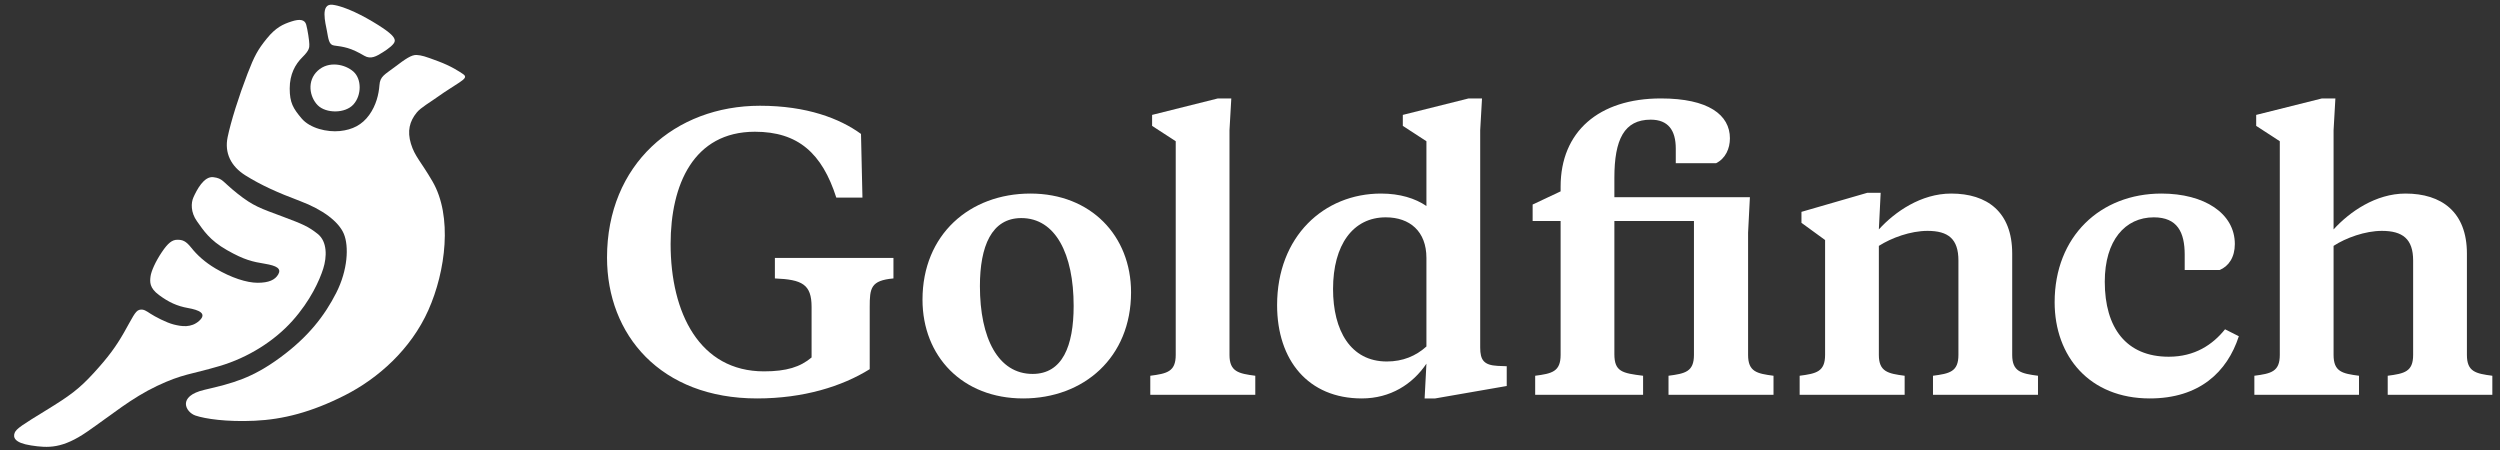 <svg width="200" height="36" viewBox="0 0 200 36" fill="none" xmlns="http://www.w3.org/2000/svg">
<rect x="0" y="0" width="200" height="36" fill="#333333" stroke="none"/>
<g clip-path="url(#clip0_23_68)">
<path d="M48.562 20.607C48.562 26.782 52.835 31.875 60.567 31.875C64.287 31.875 67.368 30.909 69.577 29.534V24.558C69.577 23.046 69.659 22.436 71.476 22.275V20.636H61.991V22.275C64.171 22.363 64.927 22.743 64.927 24.558V28.597C64.026 29.358 62.921 29.709 61.119 29.709C55.974 29.709 53.649 25.055 53.649 19.524C53.649 14.782 55.48 10.539 60.392 10.539C63.851 10.539 65.769 12.265 66.903 15.807H68.996L68.88 10.714C67.194 9.485 64.549 8.46 60.799 8.46C53.998 8.46 48.562 13.143 48.562 20.607Z" fill="white"/>
<path d="M82.608 29.914C79.846 29.914 78.393 27.046 78.393 22.89C78.393 19.7 79.323 17.446 81.706 17.446C84.439 17.446 85.892 20.314 85.892 24.47C85.892 27.69 84.991 29.914 82.608 29.914ZM81.852 31.875C86.706 31.875 90.484 28.597 90.484 23.387C90.484 18.88 87.287 15.485 82.433 15.485C77.579 15.485 73.8 18.763 73.8 23.973C73.8 28.509 76.998 31.875 81.852 31.875Z" fill="white"/>
<path d="M98.359 10.421L98.504 7.875H97.429L92.168 9.192V10.07L94.058 11.299V28.392C94.058 29.738 93.36 29.885 92.023 30.06V31.582H100.423V30.06C99.086 29.885 98.359 29.738 98.359 28.392V10.421Z" fill="white"/>
<path d="M110.859 17.387C112.777 17.387 114.114 18.499 114.114 20.636V27.719C113.271 28.48 112.225 28.919 110.946 28.919C108.039 28.919 106.644 26.431 106.644 23.124C106.644 19.582 108.243 17.387 110.859 17.387ZM120.538 30.88V29.299L119.811 29.27C118.707 29.212 118.416 28.802 118.416 27.807V10.421L118.561 7.875H117.486L112.225 9.192V10.07L114.114 11.299V16.48C113.213 15.865 111.992 15.485 110.481 15.485C105.918 15.485 102.168 18.909 102.168 24.412C102.168 28.831 104.668 31.875 108.941 31.875C111.237 31.875 113.01 30.733 114.114 29.095L113.969 31.875H114.812L120.538 30.88Z" fill="white"/>
<path d="M139.992 15.777H129.15V14.226C129.15 11.153 129.935 9.573 132.057 9.573C133.452 9.573 134.062 10.421 134.062 11.885V13.056H137.289C138.045 12.675 138.393 11.885 138.393 11.065C138.393 9.192 136.679 7.875 132.871 7.875C127.901 7.875 124.849 10.538 124.849 14.929V15.309L122.611 16.363V17.68H124.849V28.392C124.849 29.738 124.151 29.885 122.814 30.06V31.582H131.447V30.06C129.79 29.855 129.15 29.738 129.15 28.334V17.68H135.516V28.392C135.516 29.738 134.818 29.885 133.481 30.06V31.582H141.881V30.06C140.544 29.885 139.847 29.738 139.847 28.392V18.616L139.992 15.777Z" fill="white"/>
<path d="M156.674 28.392C156.674 29.738 155.976 29.885 154.639 30.06V31.582H163.039V30.06C161.702 29.885 160.976 29.738 160.976 28.392V20.285C160.976 16.948 158.97 15.485 156.093 15.485C153.68 15.485 151.587 16.948 150.308 18.353L150.453 15.426H149.378L144.117 16.948V17.826L146.007 19.202V28.392C146.007 29.738 145.309 29.885 143.972 30.06V31.582H152.372V30.06C151.035 29.885 150.308 29.738 150.308 28.392V19.67C151.326 19.026 152.837 18.47 154.203 18.47C155.86 18.47 156.674 19.114 156.674 20.841V28.392Z" fill="white"/>
<path d="M168.382 22.538C168.382 19.231 170.009 17.387 172.306 17.387C174.195 17.387 174.776 18.587 174.776 20.373V21.602H177.566C178.293 21.309 178.787 20.578 178.787 19.524C178.787 17.065 176.346 15.485 172.916 15.485C168.033 15.485 164.371 18.909 164.371 24.178C164.371 28.509 167.161 31.875 171.986 31.875C175.939 31.875 178.177 29.768 179.107 26.899L178.003 26.343C177.014 27.573 175.59 28.538 173.497 28.538C170.097 28.538 168.382 26.226 168.382 22.538Z" fill="white"/>
<path d="M182.384 11.299V28.392C182.384 29.738 181.686 29.885 180.349 30.06V31.582H188.72V30.06C187.383 29.885 186.686 29.738 186.686 28.392V19.67C187.674 19.026 189.214 18.47 190.551 18.47C192.208 18.47 193.051 19.114 193.051 20.841V28.392C193.051 29.738 192.354 29.885 191.017 30.06V31.582H199.387V30.06C198.05 29.885 197.353 29.738 197.353 28.392V20.285C197.353 16.948 195.318 15.485 192.441 15.485C190.057 15.485 187.964 16.948 186.686 18.353V10.421L186.831 7.875H185.755L180.495 9.192V10.07L182.384 11.299Z" fill="white"/>
<path d="M28.278 8.353C27.618 9.092 26.078 9.085 25.418 8.42C24.758 7.756 24.538 6.47 25.418 5.658C26.298 4.845 27.618 5.142 28.278 5.732C28.938 6.323 28.938 7.615 28.278 8.353Z" fill="white"/>
<path d="M21.349 3.078C20.628 3.963 20.349 4.478 19.805 5.887C19.1 7.714 18.467 9.731 18.209 10.979C17.952 12.228 18.465 13.3 19.633 14.031C20.869 14.805 22.202 15.407 24.003 16.083C25.805 16.759 27.097 17.723 27.509 18.712C27.921 19.7 27.827 21.604 26.901 23.424C25.974 25.245 24.683 26.937 22.419 28.601C20.154 30.266 18.607 30.662 16.368 31.182C14.129 31.702 14.864 32.984 15.636 33.244C16.408 33.504 18.106 33.764 20.371 33.66C22.636 33.556 24.897 32.984 27.574 31.631C30.25 30.279 32.875 27.938 34.267 24.817C35.66 21.696 36.215 17.292 34.602 14.517C33.664 12.904 33.184 12.516 32.875 11.5C32.566 10.483 32.764 9.709 33.339 9.003C33.671 8.596 34.412 8.186 35.091 7.695C35.626 7.309 36.272 6.922 36.735 6.61C37.198 6.298 37.356 6.135 37.047 5.927L37.036 5.919C36.723 5.709 36.108 5.294 35.037 4.893C33.953 4.488 33.749 4.432 33.339 4.399C32.929 4.366 32.415 4.73 31.591 5.354C30.768 5.979 30.407 6.101 30.356 6.811C30.305 7.521 30.099 8.424 29.532 9.204C28.966 9.984 28.207 10.38 27.191 10.483C26.175 10.587 24.801 10.271 24.125 9.471C23.45 8.671 23.177 8.215 23.177 7.081C23.177 5.946 23.614 5.146 24.194 4.574C24.773 4.002 24.746 3.794 24.746 3.534C24.746 3.274 24.611 2.389 24.498 1.976C24.386 1.564 23.981 1.499 23.321 1.716C22.629 1.943 22.07 2.194 21.349 3.078Z" fill="white"/>
<path d="M11.145 24.789C10.812 24.877 10.578 25.45 9.923 26.596C9.268 27.742 8.654 28.579 7.482 29.858C6.31 31.136 5.574 31.665 3.71 32.81L3.661 32.84C1.836 33.962 1.299 34.292 1.172 34.631C1.044 34.974 1.12 35.425 2.49 35.636C3.861 35.848 5.003 35.895 6.983 34.529C8.963 33.163 10.518 31.841 12.57 30.871C14.621 29.902 15.264 29.962 17.561 29.285C19.859 28.607 21.954 27.276 23.399 25.66C24.845 24.043 25.567 22.414 25.86 21.488C26.153 20.562 26.195 19.328 25.413 18.711C24.666 18.122 24.262 17.945 22.613 17.327C20.86 16.671 20.277 16.507 18.986 15.478C17.768 14.509 17.841 14.277 17.076 14.175C16.311 14.072 15.731 15.217 15.473 15.791C15.278 16.223 15.245 16.985 15.759 17.702C16.274 18.419 16.752 19.209 18.161 20.01C19.569 20.812 20.226 20.94 21.186 21.1C22.146 21.26 22.521 21.488 22.263 21.945C22.005 22.401 21.489 22.622 20.611 22.622C19.734 22.622 18.495 22.218 17.256 21.488C16.382 20.973 15.759 20.393 15.303 19.819C14.861 19.262 14.595 19.181 14.185 19.181C13.774 19.181 13.437 19.441 12.946 20.172C12.455 20.901 12.093 21.692 12.042 22.121C11.99 22.549 11.944 23.027 12.718 23.601C13.492 24.174 14.162 24.486 15.039 24.642C15.917 24.799 16.585 25.073 15.942 25.66C15.299 26.246 14.52 26.116 13.9 25.96C13.281 25.803 12.382 25.318 12.042 25.098C11.701 24.877 11.479 24.701 11.145 24.789Z" fill="white"/>
<path d="M30.602 4.197C31.068 3.907 31.583 3.526 31.583 3.26C31.583 2.993 31.32 2.673 30.219 1.98C29.118 1.287 27.598 0.501 26.602 0.381C25.605 0.262 26.037 1.847 26.154 2.474C26.272 3.101 26.307 3.589 26.721 3.64C27.135 3.69 27.445 3.741 27.808 3.843C28.17 3.944 28.636 4.162 29.153 4.466C29.671 4.771 30.136 4.488 30.602 4.197Z" fill="white"/>
</g>
<defs>
<clipPath id="clip0_23_68">
<rect width="199" height="36" fill="white" transform="translate(0.758)"/>
</clipPath>
</defs>
</svg>

